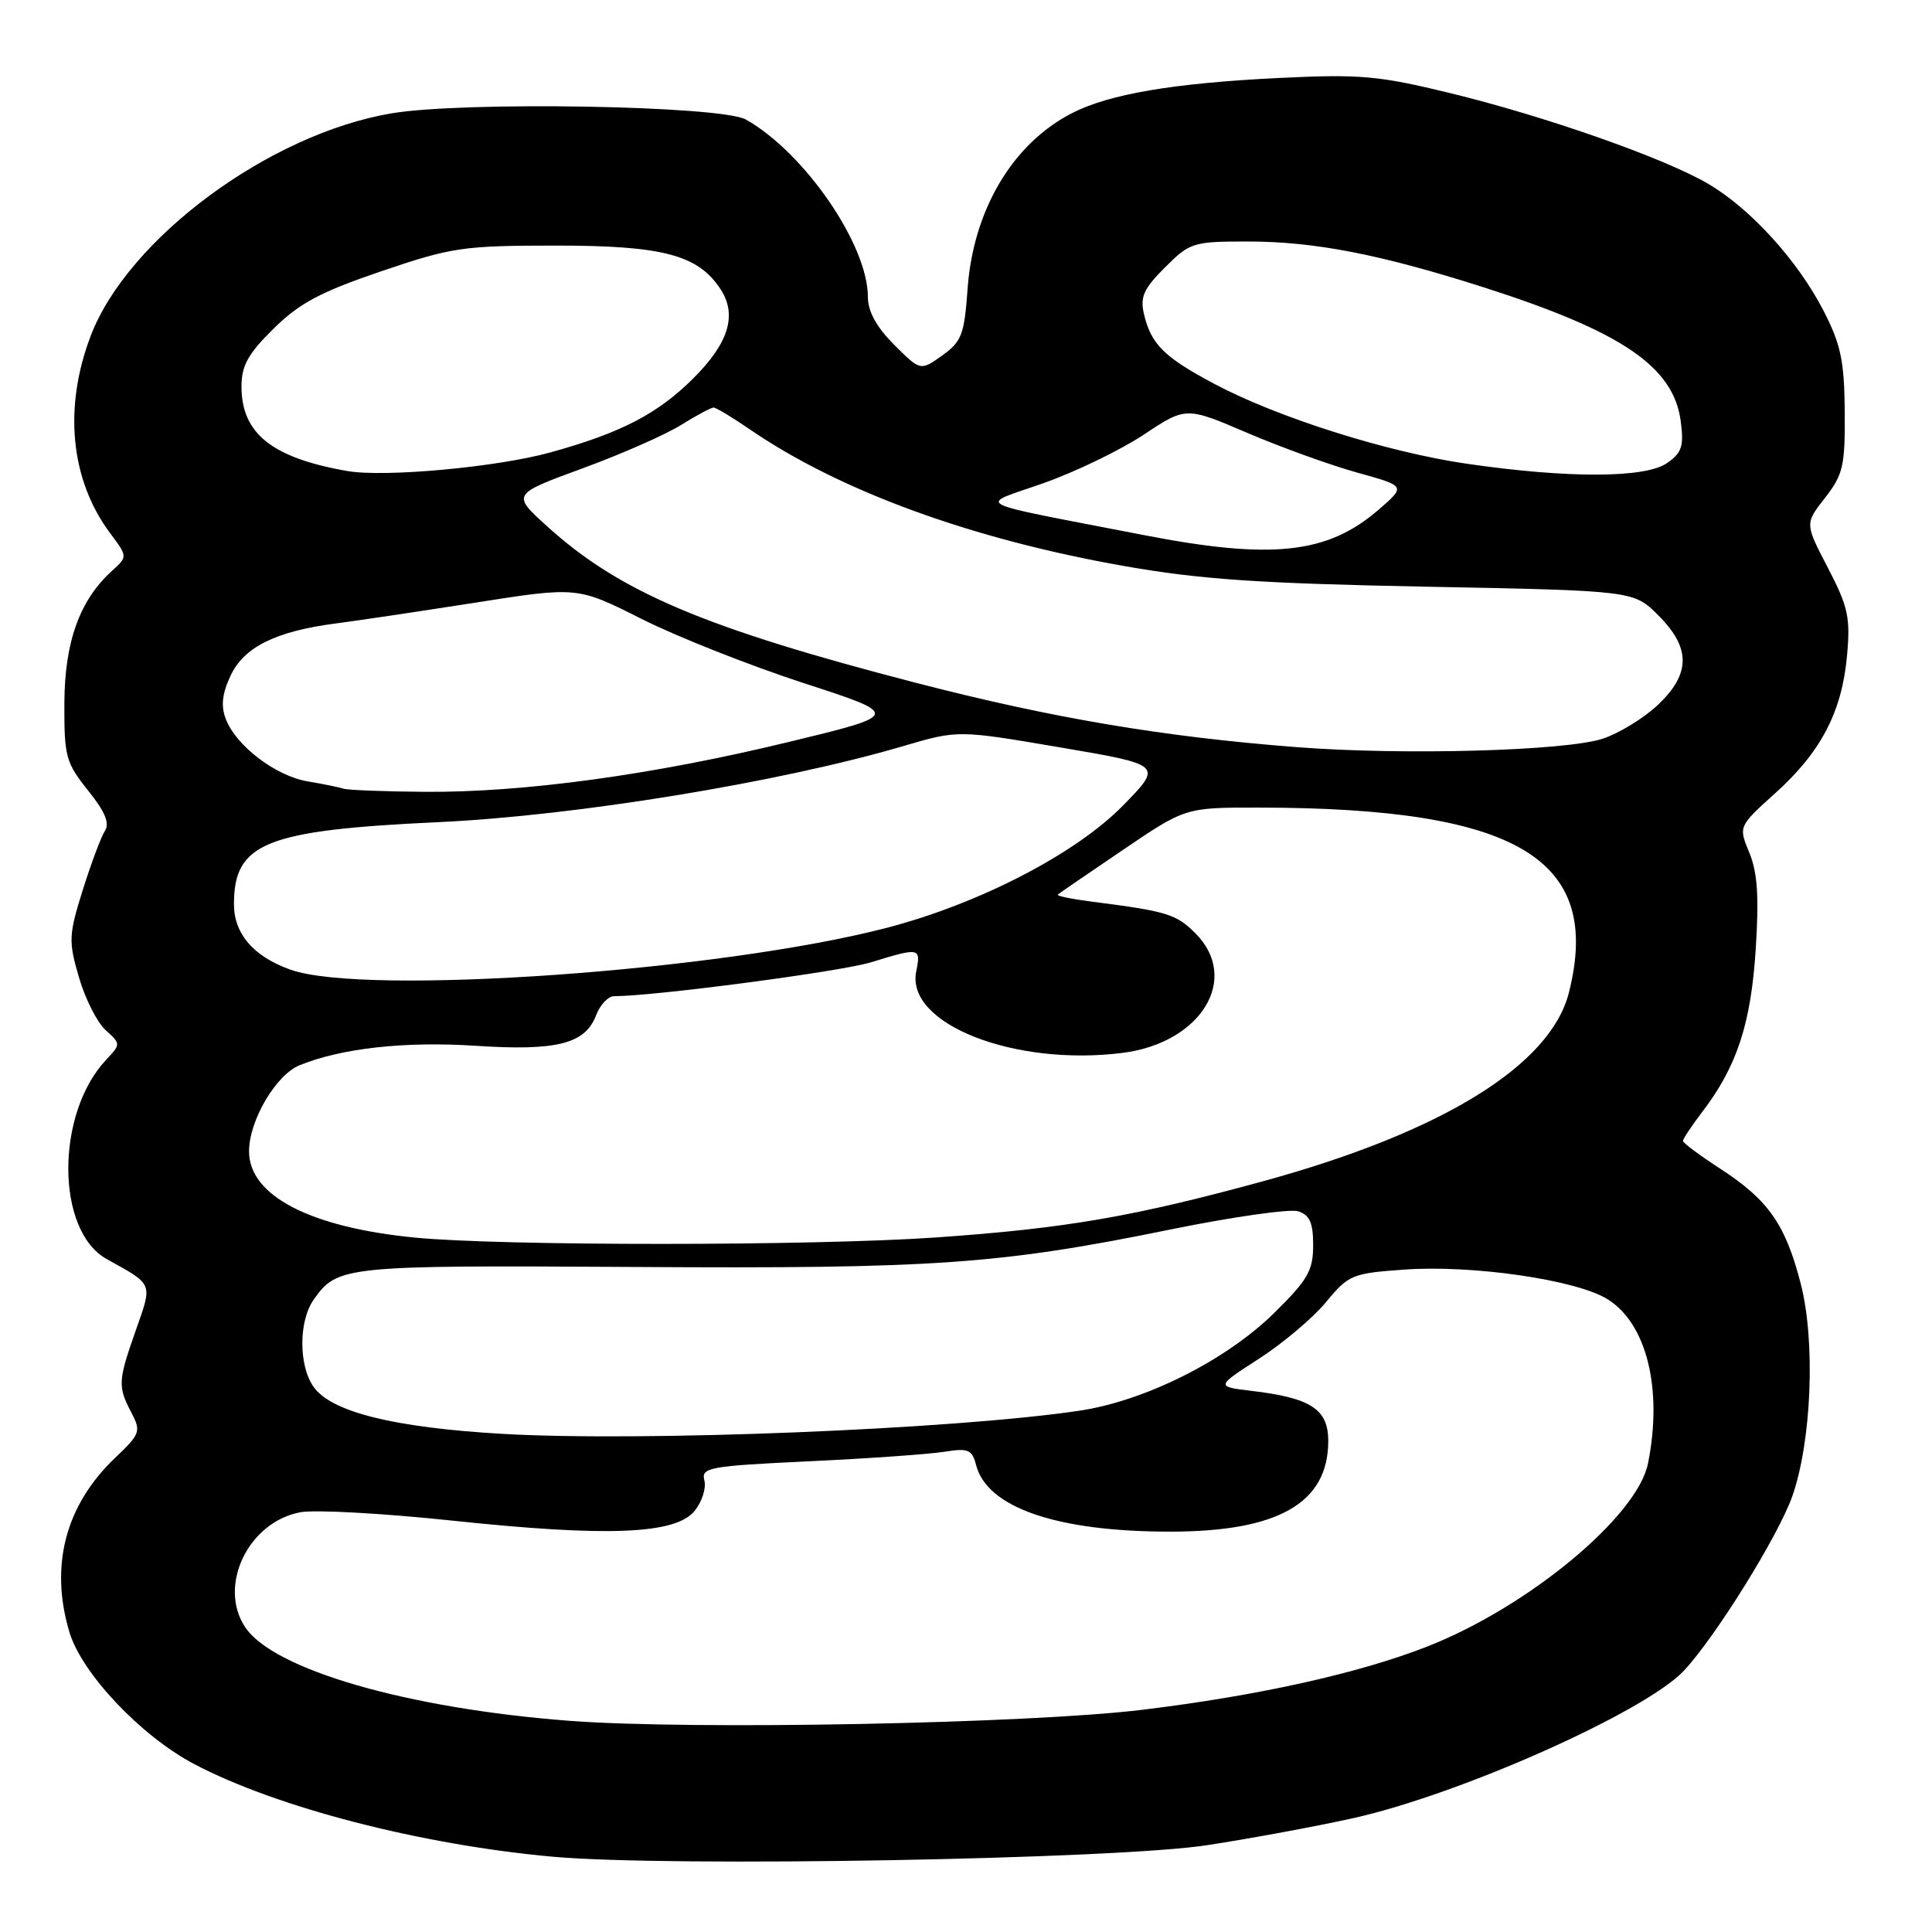 <?xml version="1.0" encoding="UTF-8" standalone="no"?>
<!DOCTYPE svg PUBLIC "-//W3C//DTD SVG 1.1//EN" "http://www.w3.org/Graphics/SVG/1.1/DTD/svg11.dtd" >
<svg xmlns="http://www.w3.org/2000/svg" xmlns:xlink="http://www.w3.org/1999/xlink" version="1.1" viewBox="0 0 256 256">
 <g >
 <path fill="currentColor"
d=" M 160.00 244.49 C 165.78 243.60 174.43 242.00 179.24 240.93 C 193.44 237.79 218.07 226.80 223.15 221.35 C 227.37 216.81 235.64 203.50 237.48 198.28 C 240.04 191.03 240.58 177.80 238.62 170.15 C 236.60 162.26 234.32 159.00 227.97 154.88 C 225.24 153.11 223.00 151.44 223.00 151.18 C 223.00 150.91 224.15 149.18 225.56 147.33 C 230.15 141.32 232.01 135.65 232.64 125.80 C 233.09 118.85 232.88 115.62 231.80 113.00 C 230.35 109.50 230.35 109.50 235.22 105.11 C 241.28 99.66 244.07 94.33 244.74 86.88 C 245.20 81.83 244.89 80.40 242.21 75.25 C 239.15 69.38 239.15 69.38 241.83 65.96 C 244.23 62.87 244.49 61.74 244.44 54.52 C 244.38 47.81 243.92 45.63 241.62 41.16 C 238.20 34.52 231.95 27.64 226.33 24.35 C 220.48 20.92 204.69 15.38 192.00 12.30 C 182.67 10.03 180.17 9.81 169.50 10.33 C 155.49 11.01 146.97 12.46 142.03 15.00 C 134.17 19.04 128.96 27.82 128.21 38.28 C 127.78 44.34 127.42 45.27 124.84 47.11 C 121.96 49.16 121.96 49.16 118.48 45.68 C 116.14 43.34 115.00 41.27 115.00 39.35 C 115.00 32.43 106.61 20.23 98.84 15.84 C 95.57 14.00 61.47 13.40 51.87 15.02 C 35.68 17.75 16.94 31.61 12.02 44.50 C 8.39 54.01 9.33 63.58 14.58 70.63 C 16.92 73.76 16.92 73.76 14.85 75.63 C 10.56 79.51 8.57 85.04 8.53 93.14 C 8.50 100.25 8.72 101.06 11.66 104.73 C 13.90 107.51 14.56 109.08 13.91 110.08 C 13.40 110.86 12.08 114.39 10.97 117.92 C 9.10 123.90 9.06 124.70 10.46 129.50 C 11.28 132.33 12.87 135.48 13.99 136.49 C 16.02 138.33 16.02 138.35 14.06 140.43 C 7.34 147.59 7.39 163.10 14.15 166.84 C 20.36 170.28 20.22 169.94 18.01 176.23 C 15.63 183.00 15.59 183.69 17.40 187.16 C 18.71 189.67 18.59 190.00 15.27 193.16 C 8.67 199.43 6.56 207.47 9.20 216.27 C 10.83 221.73 18.67 230.02 25.70 233.73 C 36.60 239.49 55.83 244.46 73.31 246.03 C 88.76 247.42 147.89 246.37 160.00 244.49 Z  M 75.50 228.02 C 54.02 226.39 36.16 221.23 32.46 215.57 C 28.86 210.08 32.92 201.67 39.80 200.38 C 41.72 200.02 50.77 200.52 59.93 201.49 C 80.48 203.67 89.52 203.31 92.04 200.20 C 93.02 198.99 93.60 197.18 93.33 196.16 C 92.89 194.45 93.91 194.26 107.16 193.63 C 115.03 193.26 123.10 192.69 125.10 192.37 C 128.31 191.86 128.80 192.06 129.34 194.14 C 130.80 199.77 140.06 202.95 155.00 202.95 C 169.37 202.96 176.00 199.17 176.00 190.94 C 176.00 186.73 173.71 185.23 165.85 184.30 C 161.10 183.73 161.10 183.73 166.86 180.01 C 170.02 177.97 174.01 174.60 175.72 172.52 C 178.69 168.92 179.17 168.72 186.04 168.23 C 195.06 167.58 208.74 169.56 212.94 172.11 C 218.18 175.30 220.35 184.00 218.37 193.91 C 216.96 200.95 202.40 213.01 189.00 218.22 C 179.95 221.75 166.62 224.70 151.42 226.55 C 136.37 228.39 91.79 229.25 75.50 228.02 Z  M 66.50 189.99 C 52.13 189.15 43.87 187.09 41.54 183.75 C 39.56 180.92 39.57 175.07 41.55 172.23 C 44.70 167.73 45.57 167.65 84.00 167.88 C 123.94 168.13 132.47 167.53 155.26 162.88 C 163.38 161.23 170.92 160.16 172.01 160.50 C 173.55 160.99 174.00 162.02 174.00 165.01 C 174.00 168.36 173.29 169.59 168.84 173.97 C 162.46 180.25 151.74 185.63 143.00 186.93 C 126.31 189.41 84.92 191.07 66.50 189.99 Z  M 55.00 163.99 C 41.07 162.63 33.00 158.43 33.00 152.56 C 33.00 148.48 36.56 142.42 39.70 141.15 C 45.25 138.89 53.65 137.96 63.00 138.57 C 73.78 139.28 77.54 138.33 78.99 134.52 C 79.52 133.13 80.59 132.00 81.37 132.00 C 86.70 132.00 111.40 128.74 115.41 127.51 C 121.89 125.52 122.04 125.55 121.40 128.75 C 120.03 135.67 134.34 141.31 148.70 139.52 C 159.17 138.21 164.39 129.66 158.39 123.66 C 155.84 121.11 154.64 120.75 144.66 119.47 C 142.00 119.13 139.97 118.71 140.16 118.54 C 140.35 118.37 144.23 115.71 148.79 112.62 C 157.08 107.00 157.08 107.00 166.79 107.01 C 201.07 107.04 212.36 113.77 207.89 131.52 C 205.46 141.15 191.13 150.00 167.44 156.50 C 150.20 161.22 141.15 162.78 124.00 163.97 C 107.77 165.10 66.50 165.11 55.00 163.99 Z  M 38.50 128.49 C 33.61 126.76 31.00 123.74 31.00 119.82 C 31.00 111.68 35.17 110.01 58.07 108.94 C 76.29 108.10 103.44 103.65 119.72 98.85 C 126.94 96.73 126.94 96.73 140.51 99.04 C 154.08 101.35 154.08 101.35 148.79 106.75 C 142.56 113.11 129.83 119.71 117.62 122.91 C 95.62 128.67 48.39 132.00 38.50 128.49 Z  M 45.50 104.50 C 44.95 104.32 42.83 103.88 40.78 103.54 C 36.53 102.83 31.26 98.82 29.91 95.25 C 29.25 93.53 29.44 91.88 30.57 89.49 C 32.36 85.72 36.57 83.64 44.50 82.61 C 47.25 82.26 55.58 81.01 63.01 79.85 C 76.51 77.73 76.51 77.73 85.01 82.01 C 89.68 84.36 99.33 88.18 106.45 90.50 C 119.41 94.71 119.41 94.71 104.45 98.33 C 86.46 102.69 69.32 105.03 56.20 104.92 C 50.86 104.88 46.05 104.69 45.50 104.50 Z  M 171.81 99.00 C 154.10 97.63 139.41 95.15 121.38 90.48 C 93.38 83.23 82.11 78.45 72.52 69.76 C 67.81 65.50 67.81 65.50 77.16 62.07 C 82.30 60.19 88.18 57.60 90.23 56.32 C 92.28 55.04 94.23 54.00 94.55 54.00 C 94.87 54.00 97.02 55.29 99.32 56.87 C 111.25 65.06 128.78 71.46 149.00 75.01 C 159.05 76.78 166.89 77.31 188.98 77.74 C 216.47 78.27 216.47 78.27 219.73 81.53 C 224.06 85.86 224.04 89.28 219.66 93.42 C 217.82 95.15 214.56 97.15 212.41 97.87 C 207.52 99.50 185.96 100.10 171.81 99.00 Z  M 151.50 70.89 C 127.95 66.31 129.50 67.12 138.24 64.03 C 142.50 62.53 148.49 59.63 151.56 57.59 C 157.15 53.88 157.15 53.88 165.32 57.38 C 169.82 59.30 176.38 61.67 179.90 62.64 C 186.29 64.41 186.29 64.41 182.67 67.54 C 175.88 73.41 168.54 74.20 151.50 70.89 Z  M 46.00 62.41 C 36.04 60.67 32.00 57.44 32.00 51.23 C 32.00 48.44 32.86 46.89 36.25 43.55 C 39.66 40.18 42.47 38.68 50.50 35.95 C 59.85 32.77 61.35 32.55 73.50 32.54 C 87.80 32.53 92.49 33.76 95.47 38.31 C 97.70 41.72 96.58 45.42 91.90 50.10 C 87.18 54.82 82.31 57.35 72.96 59.94 C 65.86 61.91 50.93 63.28 46.00 62.41 Z  M 194.30 61.44 C 183.75 59.90 169.22 55.30 160.86 50.84 C 154.26 47.33 152.54 45.62 151.60 41.69 C 151.04 39.35 151.51 38.29 154.36 35.44 C 157.67 32.13 158.08 32.00 165.33 32.00 C 174.17 32.00 182.90 33.70 196.59 38.07 C 214.87 43.92 221.73 48.56 222.70 55.77 C 223.14 59.12 222.87 59.98 220.89 61.36 C 218.02 63.37 207.74 63.40 194.30 61.44 Z "/>
</g>
</svg>
